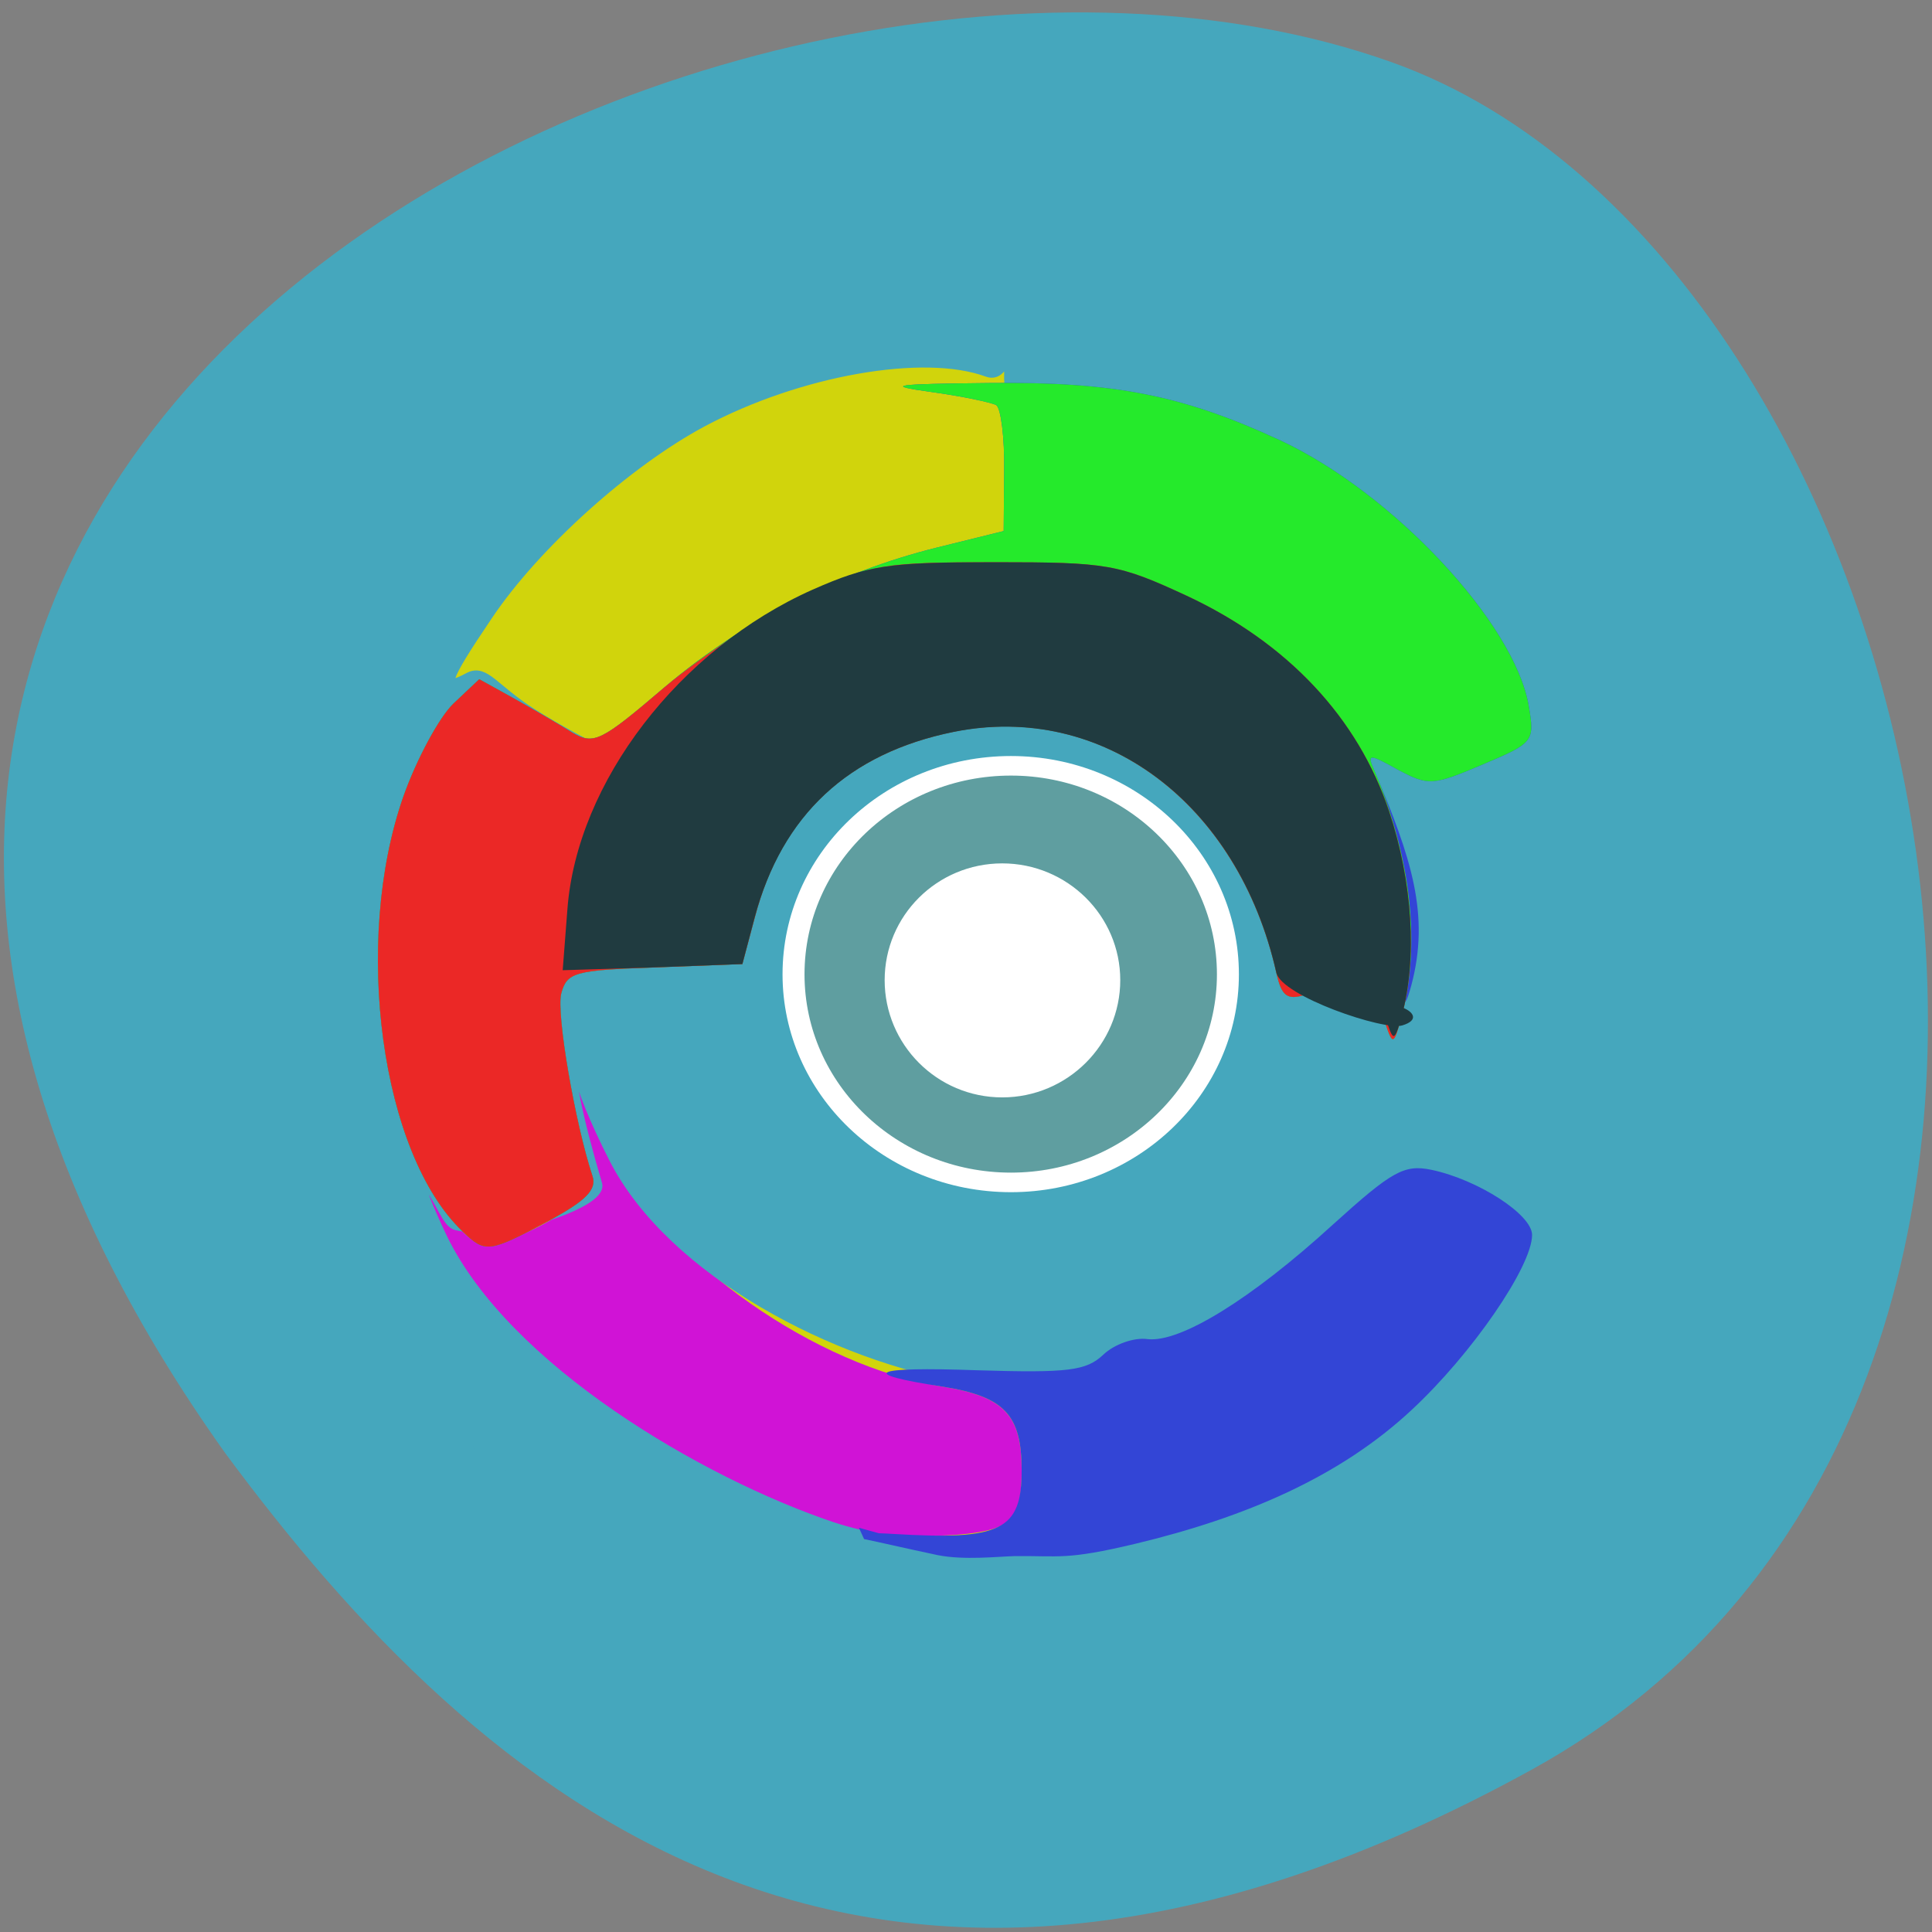 
<svg xmlns="http://www.w3.org/2000/svg" xmlns:xlink="http://www.w3.org/1999/xlink" width="16px" height="16px" viewBox="0 0 16 16" version="1.1">
<rect x="0" y="0" width="16" height="16" fill="#808080" stroke="none"/>
<g id="surface1">
<path style=" stroke:none;fill-rule:nonzero;fill:rgb(27.059%,65.49%,74.118%);fill-opacity:1;" d="M 12.684 14.656 C 18.191 11.625 16.055 2.117 11.516 0.512 C 6.113 -1.406 -4.148 3.582 1.863 12.031 C 3.965 14.875 7.172 17.691 12.684 14.656 Z M 12.684 14.656 "/>
<path style=" stroke:none;fill-rule:nonzero;fill:rgb(81.569%,7.451%,83.922%);fill-opacity:1;" d="M 7.02 13.324 C 6.945 13.277 6.805 13.242 6.703 13.238 C 6.602 13.238 6.281 12.98 5.867 12.789 C 5.258 12.512 5.117 12.199 4.488 11.602 C 3.637 10.789 2.914 10.23 2.695 9.289 C 2.637 9.02 2.551 8.797 2.508 8.797 C 2.469 8.797 2.434 8.434 2.434 7.984 C 2.434 7.539 2.465 7.176 2.508 7.176 C 2.547 7.176 2.633 6.973 2.691 6.727 C 3.047 5.266 4.254 3.828 5.68 3.172 C 6.094 2.98 6.648 2.777 6.91 2.723 C 7.168 2.664 7.379 2.586 7.379 2.547 C 7.379 2.508 7.766 2.477 8.234 2.477 C 8.707 2.477 9.09 2.512 9.09 2.551 C 9.09 2.59 9.324 2.668 9.605 2.727 C 9.891 2.785 10.43 2.973 10.801 3.137 C 11.734 3.555 12.965 4.727 13.379 5.594 C 13.855 6.586 13.949 6.992 13.949 8.047 C 13.949 8.891 13.914 9.098 13.691 9.699 C 13.332 10.664 13.02 11.141 12.289 11.832 C 11.555 12.527 11.055 12.824 10.043 13.168 C 9.398 13.383 9.195 13.41 8.234 13.41 C 7.641 13.406 7.094 13.371 7.02 13.324 Z M 8.727 8.461 C 9.039 8.234 9.02 7.727 8.688 7.453 C 8.379 7.203 8.129 7.211 7.68 7.484 L 7.312 7.711 L 7.523 8.02 C 7.965 8.676 8.277 8.789 8.727 8.461 Z M 7.008 7.766 C 7.234 7.758 7.23 7.754 6.953 7.676 C 6.77 7.629 6.66 7.543 6.66 7.449 C 6.66 7.324 6.645 7.32 6.57 7.43 C 6.43 7.641 6.461 7.883 6.625 7.824 C 6.703 7.797 6.875 7.77 7.008 7.766 Z M 7.008 7.766 "/>
<path style=" stroke:none;fill-rule:nonzero;fill:rgb(81.961%,83.137%,4.706%);fill-opacity:1;" d="M 7.02 13.324 C 6.945 13.277 6.805 13.242 6.703 13.238 C 6.602 13.238 6.176 13.082 5.762 12.891 C 5.152 12.613 4.855 12.402 4.227 11.805 C 3.375 10.992 2.914 10.23 2.695 9.289 C 2.637 9.02 2.551 8.797 2.508 8.797 C 2.469 8.797 2.434 8.434 2.434 7.984 C 2.434 7.539 2.465 7.176 2.508 7.176 C 2.547 7.176 2.633 6.973 2.691 6.727 C 3.047 5.266 4.254 3.828 5.68 3.172 C 6.094 2.98 6.648 2.777 6.91 2.723 C 7.168 2.664 7.379 2.586 7.379 2.547 C 7.379 2.508 7.766 2.477 8.234 2.477 C 8.707 2.477 9.09 2.512 9.09 2.551 C 9.09 2.59 9.324 2.668 9.605 2.727 C 9.891 2.785 10.43 2.973 10.801 3.137 C 11.734 3.555 12.965 4.727 13.379 5.594 C 13.855 6.586 13.949 6.992 13.949 8.047 C 13.949 8.891 13.914 9.098 13.691 9.699 C 13.332 10.664 13.02 11.141 12.289 11.832 C 11.555 12.527 11.055 12.824 10.043 13.168 C 9.398 13.383 9.195 13.41 8.234 13.41 C 7.641 13.406 7.094 13.371 7.02 13.324 Z M 8.285 12.637 C 8.418 12.57 8.461 12.457 8.461 12.176 C 8.461 11.719 8.316 11.566 7.809 11.484 C 6.754 11.316 5.523 10.453 5.047 9.547 C 4.895 9.262 4.773 8.969 4.773 8.898 C 4.773 8.828 4.75 8.789 4.723 8.816 C 4.676 8.859 4.75 9.203 4.914 9.75 C 4.969 9.922 4.195 10.363 3.961 10.293 C 3.879 10.266 3.734 10.113 3.641 9.953 C 3.387 9.5 3.387 9.66 3.645 10.176 C 4.164 11.211 5.316 12.207 6.406 12.559 C 6.938 12.73 8.016 12.777 8.285 12.637 Z M 8.727 8.461 C 9.039 8.234 9.02 7.727 8.688 7.453 C 8.379 7.203 8.129 7.211 7.68 7.484 L 7.312 7.711 L 7.523 8.02 C 7.965 8.676 8.277 8.789 8.727 8.461 Z M 4.652 8.355 C 4.625 8.285 4.602 8.309 4.598 8.406 C 4.594 8.496 4.617 8.547 4.645 8.52 C 4.676 8.488 4.68 8.418 4.652 8.355 Z M 7.008 7.766 C 7.234 7.758 7.23 7.754 6.953 7.676 C 6.77 7.629 6.66 7.543 6.66 7.449 C 6.66 7.324 6.645 7.32 6.57 7.43 C 6.43 7.641 6.461 7.883 6.625 7.824 C 6.703 7.797 6.875 7.77 7.008 7.766 Z M 7.008 7.766 "/>
<path style="fill-rule:nonzero;fill:rgb(27.059%,65.49%,74.118%);fill-opacity:1;stroke-width:0.998;stroke-linecap:butt;stroke-linejoin:miter;stroke:rgb(27.059%,65.49%,74.118%);stroke-opacity:1;stroke-miterlimit:4;" d="M 113.888 205.198 C 112.921 204.542 111.038 203.94 109.663 203.94 C 108.34 203.94 102.843 201.643 97.397 198.853 C 89.405 194.696 86.25 197.321 78.004 188.514 C 66.857 176.535 60.087 159.687 57.288 145.793 C 56.473 141.8 55.354 138.573 54.794 138.573 C 54.285 138.573 53.827 133.212 53.827 126.648 C 53.827 120.029 54.234 114.668 54.794 114.668 C 55.354 114.668 56.422 111.714 57.186 108.104 C 61.818 86.607 77.698 65.383 96.277 55.81 C 101.774 52.966 109.002 49.957 112.412 49.137 C 115.822 48.316 118.571 47.167 118.571 46.566 C 118.571 46.019 123.61 45.526 129.769 45.526 C 135.928 45.526 140.967 46.019 140.967 46.62 C 140.967 47.167 144.021 48.371 147.736 49.246 C 151.452 50.121 158.476 52.802 163.312 55.263 C 175.579 61.444 191.663 78.62 197.109 91.42 C 203.319 106.026 204.54 111.988 204.54 127.523 C 204.54 139.94 204.133 143.003 201.181 151.865 C 196.498 166.032 192.375 173.034 182.806 183.263 C 173.237 193.492 166.671 197.868 153.386 202.846 C 144.988 206.073 142.341 206.456 129.769 206.402 C 121.981 206.402 114.855 205.855 113.888 205.198 Z M 135.826 194.367 C 137.556 193.383 132.721 192.453 132.721 188.241 C 132.721 181.513 132.517 176.48 125.9 175.277 C 112.056 172.815 94.292 162.969 88.031 149.622 C 86.046 145.41 84.417 141.089 84.417 140.049 C 84.417 139.01 84.112 138.463 83.756 138.846 C 83.196 139.448 84.112 144.535 86.301 152.576 C 87.013 155.092 75.153 158.757 72.15 157.718 C 71.031 157.335 70.827 157.937 69.656 155.585 C 66.297 148.911 66.297 151.263 69.656 158.867 C 76.477 174.073 97.295 187.311 111.547 192.508 C 118.52 195.024 132.263 196.391 135.826 194.367 Z M 136.182 133.649 C 140.254 130.258 140.051 122.764 135.724 118.826 C 131.652 115.051 128.395 115.161 122.49 119.263 L 117.706 122.6 L 120.403 127.14 C 126.206 136.767 130.329 138.463 136.182 133.649 Z M 82.89 132.063 C 82.483 131.024 82.229 131.352 82.178 132.829 C 82.127 134.142 82.381 134.853 82.788 134.47 C 83.196 134.032 83.247 132.938 82.89 132.063 Z M 113.685 123.366 C 116.637 123.256 116.637 123.202 112.972 122.053 C 110.58 121.342 109.154 120.084 109.154 118.716 C 109.104 116.856 108.951 116.856 107.984 118.443 C 106.1 121.561 106.508 125.116 108.645 124.241 C 109.714 123.803 111.954 123.42 113.685 123.366 Z M 94.597 94.757 C 102.792 86.935 114.703 85.13 123.864 78.675 L 131.754 78.073 L 130.532 58.655 C 130.583 52.036 130.634 58.928 128.242 57.943 C 121.421 55.208 107.933 57.779 97.549 63.796 C 89.456 68.501 79.633 78.073 74.543 86.279 C 69.707 94.046 69.402 95.195 72.507 93.39 C 74.186 92.46 75.153 94.757 79.175 97.547 C 82.025 99.516 86.148 101.923 86.708 101.978 C 87.217 102.032 86.555 104.986 90.525 101.157 Z M 94.597 94.757 " transform="matrix(0.077,0,0,0.071,-1.697,-1.028)"/>
<path style=" stroke:none;fill-rule:nonzero;fill:rgb(20%,27.059%,83.922%);fill-opacity:1;" d="M 7.766 12.879 C 7.469 12.816 7.289 12.773 7.156 12.746 L 7.113 12.652 L 7.312 12.707 C 7.434 12.742 7.016 12.68 7.391 12.703 C 8.293 12.758 8.461 12.672 8.461 12.176 C 8.461 11.715 8.316 11.566 7.809 11.484 C 7.094 11.375 7.211 11.316 8.094 11.348 C 8.848 11.371 8.996 11.352 9.137 11.219 C 9.227 11.133 9.391 11.074 9.504 11.09 C 9.773 11.121 10.359 10.762 11.039 10.141 C 11.527 9.699 11.629 9.641 11.855 9.688 C 12.242 9.77 12.688 10.059 12.688 10.227 C 12.688 10.488 12.188 11.215 11.691 11.676 C 11.098 12.23 10.316 12.566 9.402 12.785 C 8.828 12.922 8.777 12.883 8.402 12.887 C 8.258 12.891 7.984 12.922 7.766 12.879 Z M 3.832 10.199 C 3.156 9.559 2.918 7.805 3.34 6.598 C 3.449 6.289 3.637 5.941 3.754 5.828 L 3.969 5.625 L 4.258 5.785 C 4.418 5.875 4.633 6 4.738 6.066 C 4.918 6.172 4.977 6.141 5.504 5.691 C 6.148 5.145 6.938 4.738 7.758 4.535 L 8.312 4.398 L 8.316 3.898 C 8.32 3.625 8.289 3.379 8.25 3.355 C 8.207 3.332 7.965 3.281 7.711 3.246 C 7.316 3.191 7.395 3.18 8.195 3.172 C 9.23 3.16 9.797 3.273 10.605 3.648 C 11.535 4.082 12.543 5.16 12.66 5.844 C 12.711 6.141 12.703 6.152 12.277 6.332 C 11.863 6.508 11.828 6.508 11.578 6.375 C 11.332 6.238 11.32 6.242 11.383 6.383 C 11.688 7.105 11.844 7.574 11.688 8.16 C 11.621 8.406 11.613 8.305 11.551 8.121 C 11.48 7.91 11.094 8.152 10.809 8.238 C 10.66 8.285 10.613 8.25 10.57 8.055 C 10.254 6.652 9.129 5.812 7.902 6.059 C 7.027 6.238 6.477 6.746 6.254 7.586 L 6.148 7.984 L 5.422 8.012 C 4.762 8.035 4.695 8.051 4.648 8.227 C 4.605 8.391 4.762 9.301 4.906 9.738 C 4.945 9.852 4.852 9.945 4.539 10.113 C 4.047 10.375 4.02 10.379 3.832 10.199 Z M 3.832 10.199 "/>
<path style=" stroke:none;fill-rule:nonzero;fill:rgb(14.51%,91.765%,16.863%);fill-opacity:1;" d="M 3.832 10.199 C 3.156 9.559 2.918 7.805 3.34 6.598 C 3.449 6.289 3.637 5.941 3.754 5.828 L 3.969 5.625 L 4.258 5.785 C 4.418 5.875 4.633 6 4.738 6.066 C 4.918 6.172 4.977 6.141 5.504 5.691 C 6.148 5.145 6.938 4.738 7.758 4.535 L 8.312 4.398 L 8.316 3.898 C 8.32 3.625 8.289 3.379 8.25 3.355 C 8.207 3.332 7.965 3.281 7.711 3.246 C 7.316 3.191 7.395 3.18 8.195 3.172 C 9.23 3.16 9.797 3.273 10.605 3.648 C 11.535 4.082 12.543 5.16 12.66 5.844 C 12.711 6.141 12.703 6.152 12.277 6.332 C 11.863 6.508 11.828 6.508 11.578 6.375 C 11.332 6.238 11.32 6.242 11.383 6.383 C 11.688 7.105 11.766 7.828 11.609 8.414 C 11.543 8.656 11.535 8.66 11.473 8.477 C 11.402 8.262 11.094 8.152 10.809 8.238 C 10.66 8.285 10.613 8.25 10.57 8.055 C 10.254 6.652 9.129 5.812 7.902 6.059 C 7.027 6.238 6.477 6.746 6.254 7.586 L 6.148 7.984 L 5.422 8.012 C 4.762 8.035 4.695 8.051 4.648 8.227 C 4.605 8.391 4.762 9.301 4.906 9.738 C 4.945 9.852 4.852 9.945 4.539 10.113 C 4.047 10.375 4.02 10.379 3.832 10.199 Z M 3.832 10.199 "/>
<path style=" stroke:none;fill-rule:nonzero;fill:rgb(92.157%,15.686%,14.902%);fill-opacity:1;" d="M 3.832 10.199 C 3.156 9.559 2.918 7.805 3.34 6.598 C 3.449 6.289 3.637 5.941 3.754 5.828 L 3.969 5.625 L 4.258 5.785 C 4.418 5.875 4.633 6 4.738 6.066 C 4.918 6.172 4.977 6.141 5.504 5.691 C 5.82 5.426 6.34 5.082 6.66 4.93 C 7.211 4.672 7.297 4.656 8.234 4.656 C 9.176 4.656 9.262 4.672 9.828 4.934 C 10.664 5.324 11.246 5.945 11.504 6.719 C 11.699 7.309 11.738 7.934 11.609 8.414 C 11.543 8.656 11.535 8.66 11.473 8.477 C 11.402 8.262 11.094 8.152 10.809 8.238 C 10.66 8.285 10.613 8.25 10.57 8.055 C 10.254 6.652 9.129 5.812 7.902 6.059 C 7.027 6.238 6.477 6.746 6.254 7.586 L 6.148 7.984 L 5.422 8.012 C 4.762 8.035 4.695 8.051 4.648 8.227 C 4.605 8.391 4.762 9.301 4.906 9.738 C 4.945 9.852 4.852 9.945 4.539 10.113 C 4.047 10.375 4.02 10.379 3.832 10.199 Z M 3.832 10.199 "/>
<path style=" stroke:none;fill-rule:nonzero;fill:rgb(12.549%,23.137%,25.098%);fill-opacity:1;" d="M 11.473 8.426 C 11.402 8.215 11.898 8.406 11.613 8.492 C 11.465 8.539 10.613 8.25 10.57 8.055 C 10.254 6.648 9.129 5.812 7.895 6.062 C 7.027 6.238 6.477 6.75 6.25 7.598 L 6.148 7.984 L 5.402 8.012 L 4.66 8.035 L 4.699 7.531 C 4.777 6.48 5.625 5.375 6.73 4.883 C 7.191 4.68 7.352 4.656 8.238 4.656 C 9.176 4.656 9.262 4.672 9.828 4.934 C 10.664 5.324 11.246 5.945 11.504 6.719 C 11.699 7.309 11.738 7.934 11.609 8.414 C 11.543 8.656 11.535 8.609 11.473 8.426 Z M 11.473 8.426 "/>
<path style="fill-rule:evenodd;fill:rgb(37.255%,61.961%,62.745%);fill-opacity:1;stroke-width:1;stroke-linecap:butt;stroke-linejoin:miter;stroke:rgb(100%,100%,100%);stroke-opacity:1;stroke-miterlimit:4;" d="M 136.819 132.112 C 136.819 137.983 132.388 142.748 126.947 142.748 C 121.484 142.748 117.053 137.983 117.053 132.112 C 117.053 126.216 121.484 121.451 126.947 121.451 C 132.388 121.451 136.819 126.216 136.819 132.112 Z M 136.819 132.112 " transform="matrix(0.182,0,0,0.162,-14.732,-13.333)"/>
<path style="fill-rule:evenodd;fill:rgb(100%,100%,100%);fill-opacity:1;stroke-width:1;stroke-linecap:butt;stroke-linejoin:miter;stroke:rgb(100%,100%,100%);stroke-opacity:1;stroke-miterlimit:4;" d="M 136.835 132.095 C 136.835 137.962 132.385 142.755 126.936 142.755 C 121.487 142.755 117.078 137.962 117.078 132.095 C 117.078 126.227 121.487 121.479 126.936 121.479 C 132.385 121.479 136.835 126.227 136.835 132.095 Z M 136.835 132.095 " transform="matrix(0.094,0,0,0.087,-3.632,-3.375)"/>
</g>
</svg>
